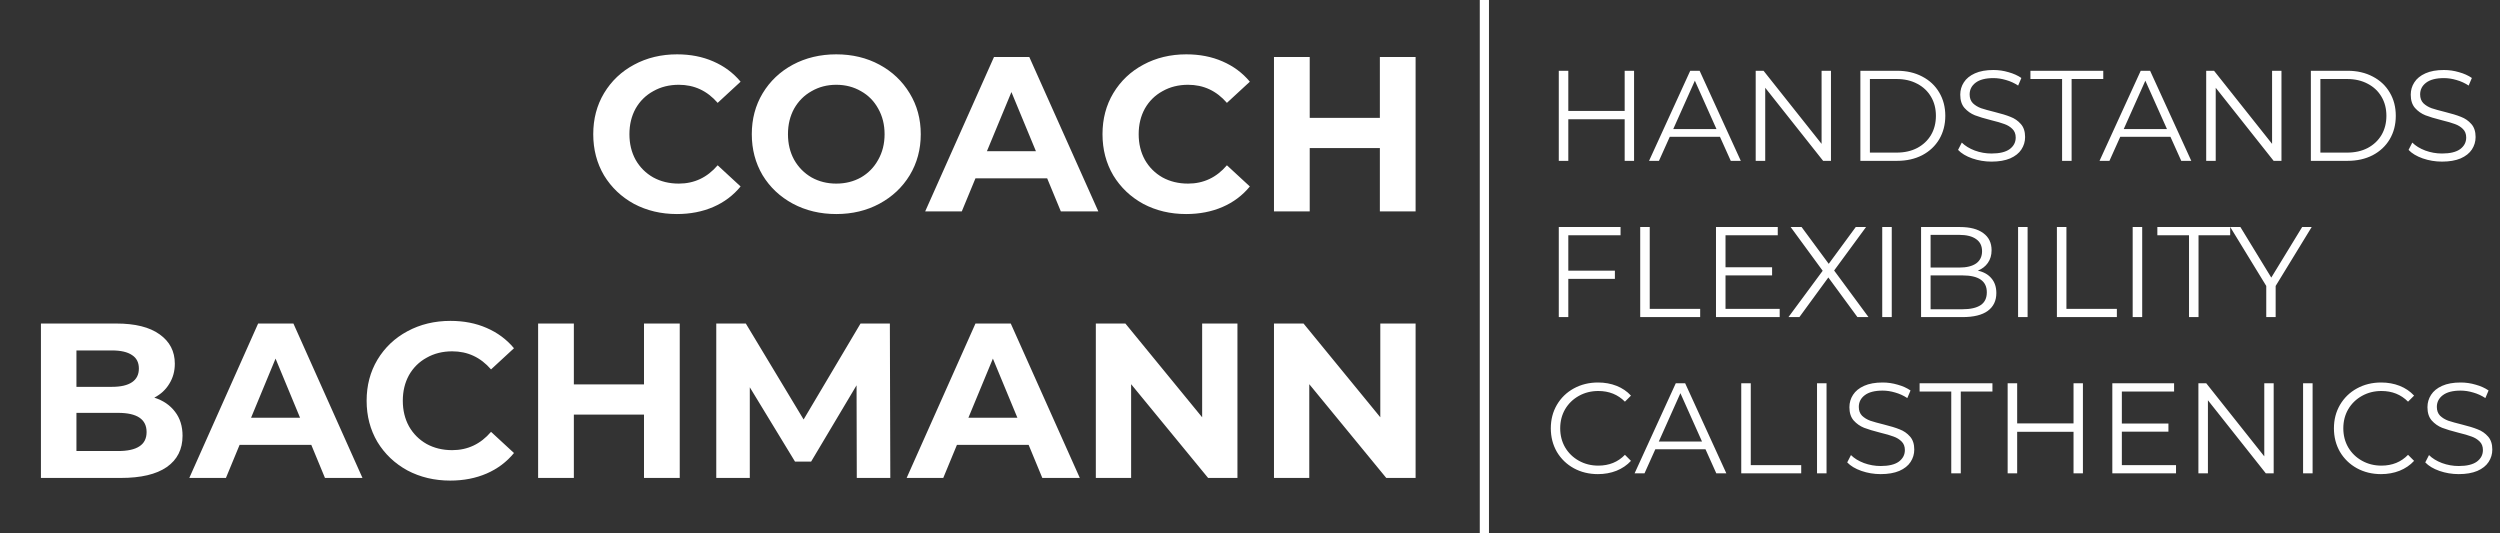 <svg width="272" height="58" viewBox="0 0 272 58" fill="none" xmlns="http://www.w3.org/2000/svg">
<rect x="0" y="0" width="272" height="58" fill="#333333" stroke="none"/>
<path d="M73.641 23.288C71.929 23.288 70.377 22.92 68.985 22.184C67.609 21.432 66.521 20.4 65.721 19.088C64.937 17.76 64.545 16.264 64.545 14.6C64.545 12.936 64.937 11.448 65.721 10.136C66.521 8.808 67.609 7.776 68.985 7.04C70.377 6.288 71.937 5.912 73.665 5.912C75.121 5.912 76.433 6.168 77.601 6.68C78.785 7.192 79.777 7.928 80.577 8.888L78.081 11.192C76.945 9.88 75.537 9.224 73.857 9.224C72.817 9.224 71.889 9.456 71.073 9.92C70.257 10.368 69.617 11 69.153 11.816C68.705 12.632 68.481 13.56 68.481 14.6C68.481 15.64 68.705 16.568 69.153 17.384C69.617 18.2 70.257 18.84 71.073 19.304C71.889 19.752 72.817 19.976 73.857 19.976C75.537 19.976 76.945 19.312 78.081 17.984L80.577 20.288C79.777 21.264 78.785 22.008 77.601 22.52C76.417 23.032 75.097 23.288 73.641 23.288ZM90.987 23.288C89.243 23.288 87.667 22.912 86.259 22.16C84.867 21.408 83.771 20.376 82.971 19.064C82.187 17.736 81.795 16.248 81.795 14.6C81.795 12.952 82.187 11.472 82.971 10.16C83.771 8.832 84.867 7.792 86.259 7.04C87.667 6.288 89.243 5.912 90.987 5.912C92.731 5.912 94.299 6.288 95.691 7.04C97.083 7.792 98.179 8.832 98.979 10.16C99.779 11.472 100.179 12.952 100.179 14.6C100.179 16.248 99.779 17.736 98.979 19.064C98.179 20.376 97.083 21.408 95.691 22.16C94.299 22.912 92.731 23.288 90.987 23.288ZM90.987 19.976C91.979 19.976 92.875 19.752 93.675 19.304C94.475 18.84 95.099 18.2 95.547 17.384C96.011 16.568 96.243 15.64 96.243 14.6C96.243 13.56 96.011 12.632 95.547 11.816C95.099 11 94.475 10.368 93.675 9.92C92.875 9.456 91.979 9.224 90.987 9.224C89.995 9.224 89.099 9.456 88.299 9.92C87.499 10.368 86.867 11 86.403 11.816C85.955 12.632 85.731 13.56 85.731 14.6C85.731 15.64 85.955 16.568 86.403 17.384C86.867 18.2 87.499 18.84 88.299 19.304C89.099 19.752 89.995 19.976 90.987 19.976ZM113.931 19.4H106.131L104.643 23H100.659L108.147 6.2H111.987L119.499 23H115.419L113.931 19.4ZM112.707 16.448L110.043 10.016L107.379 16.448H112.707ZM129.048 23.288C127.336 23.288 125.784 22.92 124.392 22.184C123.016 21.432 121.928 20.4 121.128 19.088C120.344 17.76 119.952 16.264 119.952 14.6C119.952 12.936 120.344 11.448 121.128 10.136C121.928 8.808 123.016 7.776 124.392 7.04C125.784 6.288 127.344 5.912 129.072 5.912C130.528 5.912 131.84 6.168 133.008 6.68C134.192 7.192 135.184 7.928 135.984 8.888L133.488 11.192C132.352 9.88 130.944 9.224 129.264 9.224C128.224 9.224 127.296 9.456 126.48 9.92C125.664 10.368 125.024 11 124.56 11.816C124.112 12.632 123.888 13.56 123.888 14.6C123.888 15.64 124.112 16.568 124.56 17.384C125.024 18.2 125.664 18.84 126.48 19.304C127.296 19.752 128.224 19.976 129.264 19.976C130.944 19.976 132.352 19.312 133.488 17.984L135.984 20.288C135.184 21.264 134.192 22.008 133.008 22.52C131.824 23.032 130.504 23.288 129.048 23.288ZM154.017 6.2V23H150.129V16.112H142.497V23H138.609V6.2H142.497V12.824H150.129V6.2H154.017ZM16.789 43.264C17.749 43.568 18.501 44.08 19.045 44.8C19.589 45.504 19.861 46.376 19.861 47.416C19.861 48.888 19.285 50.024 18.133 50.824C16.997 51.608 15.333 52 13.141 52H4.453V35.2H12.661C14.709 35.2 16.277 35.592 17.365 36.376C18.469 37.16 19.021 38.224 19.021 39.568C19.021 40.384 18.821 41.112 18.421 41.752C18.037 42.392 17.493 42.896 16.789 43.264ZM8.317 38.128V42.088H12.181C13.141 42.088 13.869 41.92 14.365 41.584C14.861 41.248 15.109 40.752 15.109 40.096C15.109 39.44 14.861 38.952 14.365 38.632C13.869 38.296 13.141 38.128 12.181 38.128H8.317ZM12.853 49.072C13.877 49.072 14.645 48.904 15.157 48.568C15.685 48.232 15.949 47.712 15.949 47.008C15.949 45.616 14.917 44.92 12.853 44.92H8.317V49.072H12.853ZM33.868 48.4H26.069L24.581 52H20.596L28.084 35.2H31.924L39.437 52H35.356L33.868 48.4ZM32.645 45.448L29.98 39.016L27.317 45.448H32.645ZM48.985 52.288C47.273 52.288 45.721 51.92 44.329 51.184C42.953 50.432 41.865 49.4 41.065 48.088C40.281 46.76 39.889 45.264 39.889 43.6C39.889 41.936 40.281 40.448 41.065 39.136C41.865 37.808 42.953 36.776 44.329 36.04C45.721 35.288 47.281 34.912 49.009 34.912C50.465 34.912 51.777 35.168 52.945 35.68C54.129 36.192 55.121 36.928 55.921 37.888L53.425 40.192C52.289 38.88 50.881 38.224 49.201 38.224C48.161 38.224 47.233 38.456 46.417 38.92C45.601 39.368 44.961 40 44.497 40.816C44.049 41.632 43.825 42.56 43.825 43.6C43.825 44.64 44.049 45.568 44.497 46.384C44.961 47.2 45.601 47.84 46.417 48.304C47.233 48.752 48.161 48.976 49.201 48.976C50.881 48.976 52.289 48.312 53.425 46.984L55.921 49.288C55.121 50.264 54.129 51.008 52.945 51.52C51.761 52.032 50.441 52.288 48.985 52.288ZM73.955 35.2V52H70.067V45.112H62.435V52H58.547V35.2H62.435V41.824H70.067V35.2H73.955ZM93.218 52L93.194 41.92L88.249 50.224H86.498L81.578 42.136V52H77.93V35.2H81.145L87.433 45.64L93.626 35.2H96.817L96.865 52H93.218ZM111.915 48.4H104.115L102.627 52H98.643L106.131 35.2H109.971L117.483 52H113.403L111.915 48.4ZM110.691 45.448L108.027 39.016L105.363 45.448H110.691ZM134.634 35.2V52H131.442L123.066 41.8V52H119.226V35.2H122.442L130.794 45.4V35.2H134.634ZM154.017 35.2V52H150.825L142.449 41.8V52H138.609V35.2H141.825L150.177 45.4V35.2H154.017Z" fill="white"/>
<line x1="161.5" y1="58" x2="161.5" stroke="white"/>
<path d="M177.786 7.7V17.5H176.764V12.978H170.632V17.5H169.596V7.7H170.632V12.068H176.764V7.7H177.786ZM187.131 14.882H181.671L180.495 17.5H179.417L183.897 7.7H184.919L189.399 17.5H188.307L187.131 14.882ZM186.753 14.042L184.401 8.778L182.049 14.042H186.753ZM199.21 7.7V17.5H198.356L192.056 9.548V17.5H191.02V7.7H191.874L198.188 15.652V7.7H199.21ZM202.409 7.7H206.399C207.435 7.7 208.349 7.91 209.143 8.33C209.936 8.741 210.552 9.319 210.991 10.066C211.429 10.803 211.649 11.648 211.649 12.6C211.649 13.552 211.429 14.401 210.991 15.148C210.552 15.885 209.936 16.464 209.143 16.884C208.349 17.295 207.435 17.5 206.399 17.5H202.409V7.7ZM206.343 16.604C207.201 16.604 207.953 16.436 208.597 16.1C209.241 15.755 209.74 15.283 210.095 14.686C210.449 14.079 210.627 13.384 210.627 12.6C210.627 11.816 210.449 11.125 210.095 10.528C209.74 9.921 209.241 9.45 208.597 9.114C207.953 8.769 207.201 8.596 206.343 8.596H203.445V16.604H206.343ZM216.677 17.584C215.949 17.584 215.249 17.467 214.577 17.234C213.914 17.001 213.401 16.693 213.037 16.31L213.443 15.512C213.798 15.867 214.269 16.156 214.857 16.38C215.445 16.595 216.052 16.702 216.677 16.702C217.554 16.702 218.212 16.543 218.651 16.226C219.09 15.899 219.309 15.479 219.309 14.966C219.309 14.574 219.188 14.261 218.945 14.028C218.712 13.795 218.422 13.617 218.077 13.496C217.732 13.365 217.251 13.225 216.635 13.076C215.898 12.889 215.31 12.712 214.871 12.544C214.432 12.367 214.054 12.101 213.737 11.746C213.429 11.391 213.275 10.911 213.275 10.304C213.275 9.809 213.406 9.361 213.667 8.96C213.928 8.549 214.33 8.223 214.871 7.98C215.412 7.737 216.084 7.616 216.887 7.616C217.447 7.616 217.993 7.695 218.525 7.854C219.066 8.003 219.533 8.213 219.925 8.484L219.575 9.31C219.164 9.039 218.726 8.839 218.259 8.708C217.792 8.568 217.335 8.498 216.887 8.498C216.028 8.498 215.38 8.666 214.941 9.002C214.512 9.329 214.297 9.753 214.297 10.276C214.297 10.668 214.414 10.985 214.647 11.228C214.89 11.461 215.188 11.643 215.543 11.774C215.907 11.895 216.392 12.031 216.999 12.18C217.718 12.357 218.296 12.535 218.735 12.712C219.183 12.88 219.561 13.141 219.869 13.496C220.177 13.841 220.331 14.313 220.331 14.91C220.331 15.405 220.196 15.857 219.925 16.268C219.664 16.669 219.258 16.991 218.707 17.234C218.156 17.467 217.48 17.584 216.677 17.584ZM224.355 8.596H220.911V7.7H228.835V8.596H225.391V17.5H224.355V8.596ZM236.144 14.882H230.684L229.508 17.5H228.43L232.91 7.7H233.932L238.412 17.5H237.32L236.144 14.882ZM235.766 14.042L233.414 8.778L231.062 14.042H235.766ZM248.224 7.7V17.5H247.37L241.07 9.548V17.5H240.034V7.7H240.888L247.202 15.652V7.7H248.224ZM251.422 7.7H255.412C256.448 7.7 257.363 7.91 258.156 8.33C258.95 8.741 259.566 9.319 260.004 10.066C260.443 10.803 260.662 11.648 260.662 12.6C260.662 13.552 260.443 14.401 260.004 15.148C259.566 15.885 258.95 16.464 258.156 16.884C257.363 17.295 256.448 17.5 255.412 17.5H251.422V7.7ZM255.356 16.604C256.215 16.604 256.966 16.436 257.61 16.1C258.254 15.755 258.754 15.283 259.108 14.686C259.463 14.079 259.64 13.384 259.64 12.6C259.64 11.816 259.463 11.125 259.108 10.528C258.754 9.921 258.254 9.45 257.61 9.114C256.966 8.769 256.215 8.596 255.356 8.596H252.458V16.604H255.356ZM265.691 17.584C264.963 17.584 264.263 17.467 263.591 17.234C262.928 17.001 262.415 16.693 262.051 16.31L262.457 15.512C262.811 15.867 263.283 16.156 263.871 16.38C264.459 16.595 265.065 16.702 265.691 16.702C266.568 16.702 267.226 16.543 267.665 16.226C268.103 15.899 268.323 15.479 268.323 14.966C268.323 14.574 268.201 14.261 267.959 14.028C267.725 13.795 267.436 13.617 267.091 13.496C266.745 13.365 266.265 13.225 265.649 13.076C264.911 12.889 264.323 12.712 263.885 12.544C263.446 12.367 263.068 12.101 262.751 11.746C262.443 11.391 262.289 10.911 262.289 10.304C262.289 9.809 262.419 9.361 262.681 8.96C262.942 8.549 263.343 8.223 263.885 7.98C264.426 7.737 265.098 7.616 265.901 7.616C266.461 7.616 267.007 7.695 267.539 7.854C268.08 8.003 268.547 8.213 268.939 8.484L268.589 9.31C268.178 9.039 267.739 8.839 267.273 8.708C266.806 8.568 266.349 8.498 265.901 8.498C265.042 8.498 264.393 8.666 263.955 9.002C263.525 9.329 263.311 9.753 263.311 10.276C263.311 10.668 263.427 10.985 263.661 11.228C263.903 11.461 264.202 11.643 264.557 11.774C264.921 11.895 265.406 12.031 266.013 12.18C266.731 12.357 267.31 12.535 267.749 12.712C268.197 12.88 268.575 13.141 268.883 13.496C269.191 13.841 269.345 14.313 269.345 14.91C269.345 15.405 269.209 15.857 268.939 16.268C268.677 16.669 268.271 16.991 267.721 17.234C267.17 17.467 266.493 17.584 265.691 17.584ZM170.632 25.596V29.446H175.7V30.342H170.632V34.5H169.596V24.7H176.316V25.596H170.632ZM178.455 24.7H179.491V33.604H184.979V34.5H178.455V24.7ZM193.63 33.604V34.5H186.7V24.7H193.42V25.596H187.736V29.082H192.804V29.964H187.736V33.604H193.63ZM202.088 34.5L198.924 30.188L195.774 34.5H194.584L198.308 29.46L194.822 24.7H196.012L198.966 28.704L201.906 24.7H203.026L199.554 29.432L203.292 34.5H202.088ZM204.787 24.7H205.823V34.5H204.787V24.7ZM215.186 29.446C215.83 29.586 216.325 29.866 216.67 30.286C217.025 30.697 217.202 31.229 217.202 31.882C217.202 32.722 216.889 33.371 216.264 33.828C215.648 34.276 214.733 34.5 213.52 34.5H209.012V24.7H213.24C214.332 24.7 215.177 24.919 215.774 25.358C216.381 25.797 216.684 26.417 216.684 27.22C216.684 27.761 216.549 28.223 216.278 28.606C216.017 28.979 215.653 29.259 215.186 29.446ZM210.048 25.554V29.11H213.17C213.963 29.11 214.575 28.961 215.004 28.662C215.433 28.354 215.648 27.911 215.648 27.332C215.648 26.753 215.433 26.315 215.004 26.016C214.575 25.708 213.963 25.554 213.17 25.554H210.048ZM213.506 33.646C214.383 33.646 215.046 33.497 215.494 33.198C215.942 32.899 216.166 32.433 216.166 31.798C216.166 30.575 215.279 29.964 213.506 29.964H210.048V33.646H213.506ZM219.567 24.7H220.603V34.5H219.567V24.7ZM223.791 24.7H224.827V33.604H230.315V34.5H223.791V24.7ZM232.035 24.7H233.071V34.5H232.035V24.7ZM238.164 25.596H234.72V24.7H242.644V25.596H239.2V34.5H238.164V25.596ZM247.591 31.112V34.5H246.569V31.112L242.649 24.7H243.755L247.115 30.202L250.475 24.7H251.511L247.591 31.112ZM173.852 51.584C172.881 51.584 172.004 51.369 171.22 50.94C170.445 50.511 169.834 49.918 169.386 49.162C168.947 48.397 168.728 47.543 168.728 46.6C168.728 45.657 168.947 44.808 169.386 44.052C169.834 43.287 170.45 42.689 171.234 42.26C172.018 41.831 172.895 41.616 173.866 41.616C174.594 41.616 175.266 41.737 175.882 41.98C176.498 42.223 177.021 42.577 177.45 43.044L176.792 43.702C176.027 42.927 175.061 42.54 173.894 42.54C173.119 42.54 172.415 42.717 171.78 43.072C171.145 43.427 170.646 43.912 170.282 44.528C169.927 45.144 169.75 45.835 169.75 46.6C169.75 47.365 169.927 48.056 170.282 48.672C170.646 49.288 171.145 49.773 171.78 50.128C172.415 50.483 173.119 50.66 173.894 50.66C175.07 50.66 176.036 50.268 176.792 49.484L177.45 50.142C177.021 50.609 176.493 50.968 175.868 51.22C175.252 51.463 174.58 51.584 173.852 51.584ZM185.558 48.882H180.098L178.922 51.5H177.844L182.324 41.7H183.346L187.826 51.5H186.734L185.558 48.882ZM185.18 48.042L182.828 42.778L180.476 48.042H185.18ZM189.448 41.7H190.484V50.604H195.972V51.5H189.448V41.7ZM197.692 41.7H198.728V51.5H197.692V41.7ZM204.618 51.584C203.89 51.584 203.19 51.467 202.518 51.234C201.856 51.001 201.342 50.693 200.978 50.31L201.384 49.512C201.739 49.867 202.21 50.156 202.798 50.38C203.386 50.595 203.993 50.702 204.618 50.702C205.496 50.702 206.154 50.543 206.592 50.226C207.031 49.899 207.25 49.479 207.25 48.966C207.25 48.574 207.129 48.261 206.886 48.028C206.653 47.795 206.364 47.617 206.018 47.496C205.673 47.365 205.192 47.225 204.576 47.076C203.839 46.889 203.251 46.712 202.812 46.544C202.374 46.367 201.996 46.101 201.678 45.746C201.37 45.391 201.216 44.911 201.216 44.304C201.216 43.809 201.347 43.361 201.608 42.96C201.87 42.549 202.271 42.223 202.812 41.98C203.354 41.737 204.026 41.616 204.828 41.616C205.388 41.616 205.934 41.695 206.466 41.854C207.008 42.003 207.474 42.213 207.866 42.484L207.516 43.31C207.106 43.039 206.667 42.839 206.2 42.708C205.734 42.568 205.276 42.498 204.828 42.498C203.97 42.498 203.321 42.666 202.882 43.002C202.453 43.329 202.238 43.753 202.238 44.276C202.238 44.668 202.355 44.985 202.588 45.228C202.831 45.461 203.13 45.643 203.484 45.774C203.848 45.895 204.334 46.031 204.94 46.18C205.659 46.357 206.238 46.535 206.676 46.712C207.124 46.88 207.502 47.141 207.81 47.496C208.118 47.841 208.272 48.313 208.272 48.91C208.272 49.405 208.137 49.857 207.866 50.268C207.605 50.669 207.199 50.991 206.648 51.234C206.098 51.467 205.421 51.584 204.618 51.584ZM212.297 42.596H208.853V41.7H216.777V42.596H213.333V51.5H212.297V42.596ZM226.622 41.7V51.5H225.6V46.978H219.468V51.5H218.432V41.7H219.468V46.068H225.6V41.7H226.622ZM236.751 50.604V51.5H229.821V41.7H236.541V42.596H230.857V46.082H235.925V46.964H230.857V50.604H236.751ZM247.376 41.7V51.5H246.522L240.222 43.548V51.5H239.186V41.7H240.04L246.354 49.652V41.7H247.376ZM250.575 41.7H251.611V51.5H250.575V41.7ZM259.055 51.584C258.084 51.584 257.207 51.369 256.423 50.94C255.648 50.511 255.037 49.918 254.589 49.162C254.15 48.397 253.931 47.543 253.931 46.6C253.931 45.657 254.15 44.808 254.589 44.052C255.037 43.287 255.653 42.689 256.437 42.26C257.221 41.831 258.098 41.616 259.069 41.616C259.797 41.616 260.469 41.737 261.085 41.98C261.701 42.223 262.224 42.577 262.653 43.044L261.995 43.702C261.23 42.927 260.264 42.54 259.097 42.54C258.322 42.54 257.618 42.717 256.983 43.072C256.348 43.427 255.849 43.912 255.485 44.528C255.13 45.144 254.953 45.835 254.953 46.6C254.953 47.365 255.13 48.056 255.485 48.672C255.849 49.288 256.348 49.773 256.983 50.128C257.618 50.483 258.322 50.66 259.097 50.66C260.273 50.66 261.239 50.268 261.995 49.484L262.653 50.142C262.224 50.609 261.696 50.968 261.071 51.22C260.455 51.463 259.783 51.584 259.055 51.584ZM267.509 51.584C266.781 51.584 266.081 51.467 265.409 51.234C264.746 51.001 264.233 50.693 263.869 50.31L264.275 49.512C264.63 49.867 265.101 50.156 265.689 50.38C266.277 50.595 266.884 50.702 267.509 50.702C268.386 50.702 269.044 50.543 269.483 50.226C269.922 49.899 270.141 49.479 270.141 48.966C270.141 48.574 270.02 48.261 269.777 48.028C269.544 47.795 269.254 47.617 268.909 47.496C268.564 47.365 268.083 47.225 267.467 47.076C266.73 46.889 266.142 46.712 265.703 46.544C265.264 46.367 264.886 46.101 264.569 45.746C264.261 45.391 264.107 44.911 264.107 44.304C264.107 43.809 264.238 43.361 264.499 42.96C264.76 42.549 265.162 42.223 265.703 41.98C266.244 41.737 266.916 41.616 267.719 41.616C268.279 41.616 268.825 41.695 269.357 41.854C269.898 42.003 270.365 42.213 270.757 42.484L270.407 43.31C269.996 43.039 269.558 42.839 269.091 42.708C268.624 42.568 268.167 42.498 267.719 42.498C266.86 42.498 266.212 42.666 265.773 43.002C265.344 43.329 265.129 43.753 265.129 44.276C265.129 44.668 265.246 44.985 265.479 45.228C265.722 45.461 266.02 45.643 266.375 45.774C266.739 45.895 267.224 46.031 267.831 46.18C268.55 46.357 269.128 46.535 269.567 46.712C270.015 46.88 270.393 47.141 270.701 47.496C271.009 47.841 271.163 48.313 271.163 48.91C271.163 49.405 271.028 49.857 270.757 50.268C270.496 50.669 270.09 50.991 269.539 51.234C268.988 51.467 268.312 51.584 267.509 51.584Z" fill="white"/>
</svg>
